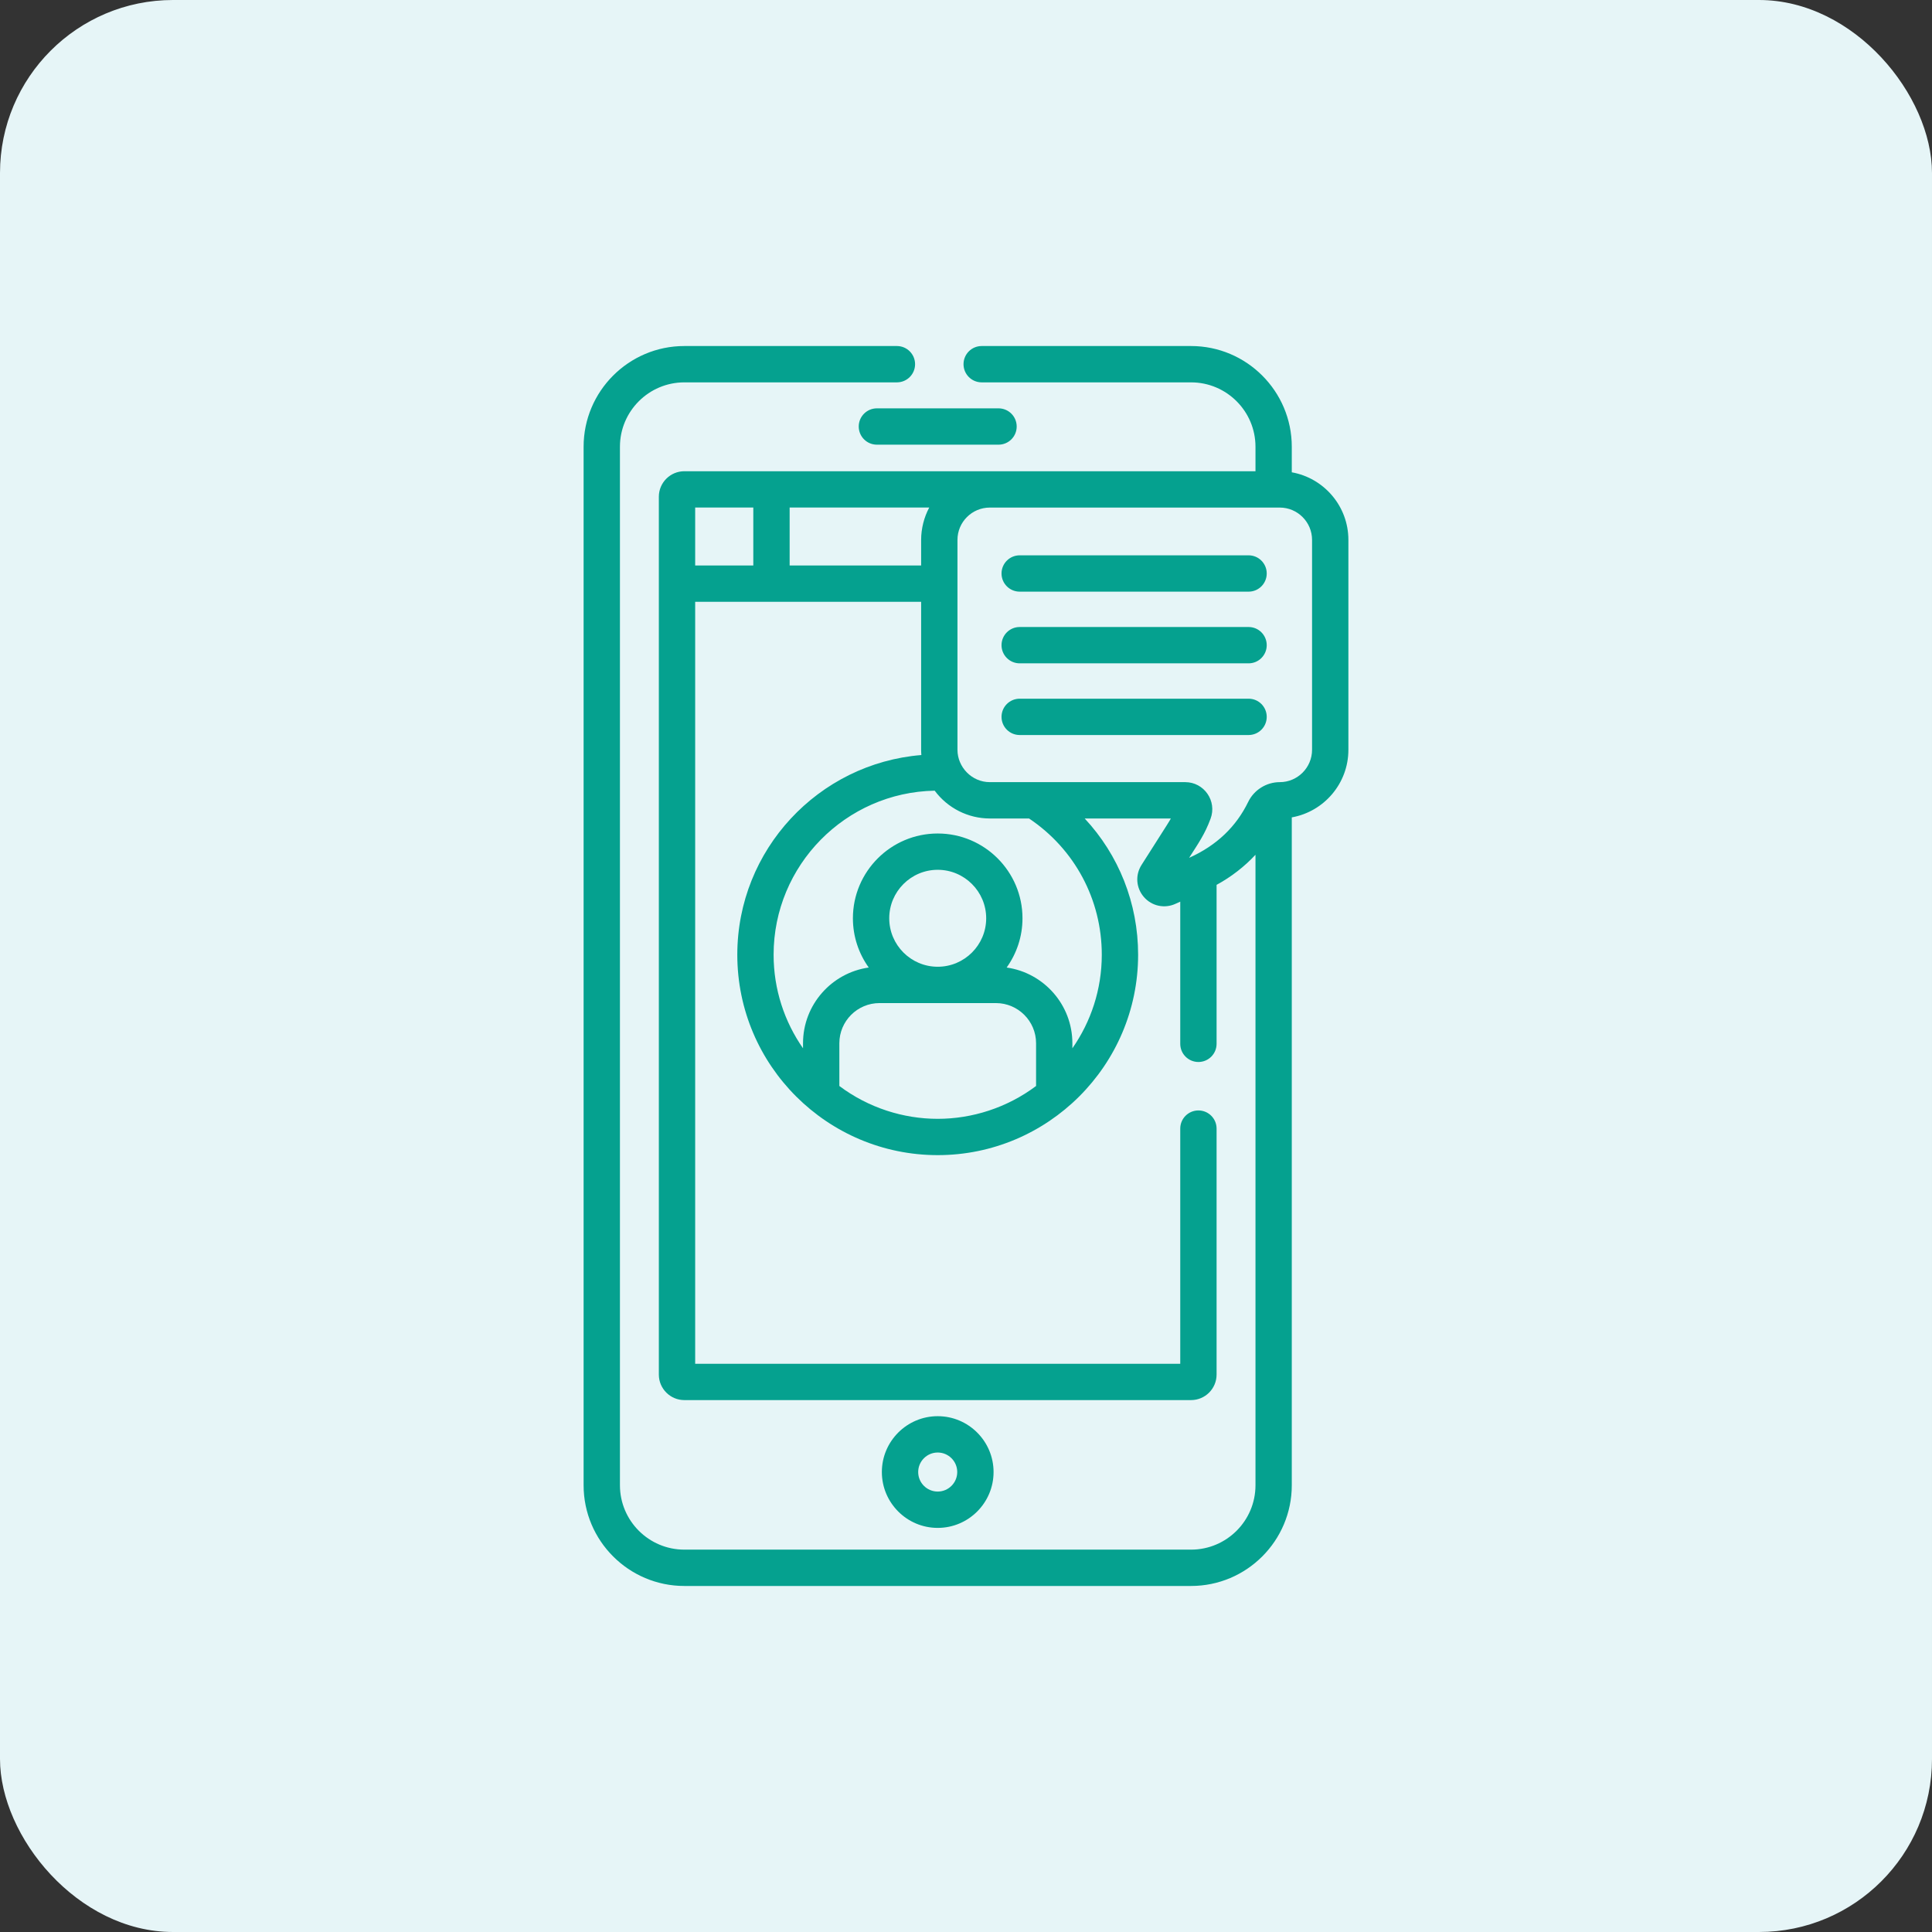<svg width="67" height="67" viewBox="0 0 67 67" fill="none" xmlns="http://www.w3.org/2000/svg">
<rect x="0" y="0" width="67" height="67" fill="#333333" stroke="none"/>
<rect width="67" height="67" rx="6" fill="#E6F5F7"/>
<g clip-path="url(#clip0)">
<path d="M29.78 14.791C29.78 15.139 30.062 15.421 30.41 15.421H34.628C34.976 15.421 35.258 15.139 35.258 14.791C35.258 14.443 34.976 14.161 34.628 14.161H30.41C30.062 14.161 29.78 14.443 29.78 14.791Z" fill="#05A18F"/>
<path d="M34.456 51.049C34.456 49.981 33.587 49.112 32.519 49.112C31.451 49.112 30.582 49.981 30.582 51.049C30.582 52.117 31.451 52.986 32.519 52.986C33.587 52.986 34.456 52.117 34.456 51.049ZM31.842 51.049C31.842 50.676 32.146 50.372 32.519 50.372C32.892 50.372 33.196 50.676 33.196 51.049C33.196 51.422 32.892 51.726 32.519 51.726C32.146 51.726 31.842 51.423 31.842 51.049Z" fill="#05A18F"/>
<path d="M35.362 20.518H43.3C43.648 20.518 43.929 20.236 43.929 19.888C43.929 19.54 43.648 19.258 43.3 19.258H35.362C35.014 19.258 34.732 19.54 34.732 19.888C34.732 20.236 35.014 20.518 35.362 20.518Z" fill="#05A18F"/>
<path d="M35.362 23.004H43.3C43.648 23.004 43.929 22.722 43.929 22.374C43.929 22.026 43.648 21.744 43.3 21.744H35.362C35.014 21.744 34.732 22.026 34.732 22.374C34.732 22.722 35.014 23.004 35.362 23.004Z" fill="#05A18F"/>
<path d="M43.929 24.86C43.929 24.512 43.648 24.23 43.3 24.23H35.362C35.014 24.23 34.732 24.512 34.732 24.86C34.732 25.208 35.014 25.49 35.362 25.49H43.3C43.648 25.49 43.929 25.208 43.929 24.86Z" fill="#05A18F"/>
<path d="M31.104 12H23.732C21.806 12 20.239 13.567 20.239 15.493V51.507C20.239 53.433 21.806 55 23.732 55H41.305C43.232 55 44.798 53.433 44.798 51.507V28.346C45.913 28.148 46.761 27.172 46.761 26.002V18.723C46.761 17.553 45.913 16.578 44.798 16.379V15.493C44.798 13.567 43.231 12 41.305 12H34.044C33.696 12 33.414 12.282 33.414 12.63C33.414 12.978 33.696 13.26 34.044 13.26H41.305C42.537 13.26 43.539 14.262 43.539 15.493V16.342C42.716 16.342 24.649 16.342 23.732 16.342C23.245 16.342 22.848 16.738 22.848 17.226V47.669C22.848 48.157 23.245 48.554 23.732 48.554H41.305C41.793 48.554 42.19 48.157 42.19 47.669V39.139C42.19 38.791 41.908 38.509 41.56 38.509C41.212 38.509 40.93 38.791 40.93 39.139V47.294H24.108V20.87H31.944V26.002C31.944 26.064 31.947 26.124 31.952 26.184C28.384 26.474 25.569 29.468 25.569 33.109C25.569 36.958 28.702 40.059 32.519 40.059C36.342 40.059 39.469 36.946 39.469 33.109C39.469 31.324 38.797 29.651 37.616 28.384H40.604C40.535 28.51 40.584 28.429 39.587 29.996C39.364 30.346 39.397 30.793 39.669 31.107C39.946 31.427 40.388 31.513 40.757 31.347L40.93 31.269V36.199C40.93 36.547 41.212 36.829 41.56 36.829C41.908 36.829 42.19 36.547 42.19 36.199V30.686C42.699 30.41 43.155 30.054 43.539 29.643V51.507C43.539 52.739 42.537 53.74 41.305 53.74H23.732C22.501 53.74 21.499 52.739 21.499 51.507V15.493C21.499 14.262 22.501 13.26 23.732 13.26H31.104C31.452 13.26 31.734 12.978 31.734 12.63C31.734 12.282 31.452 12 31.104 12V12ZM26.124 19.611H24.108V17.601H26.124V19.611ZM31.944 18.723V19.61H27.384V17.601H32.225C32.045 17.937 31.944 18.331 31.944 18.723ZM35.93 37.661C34.923 38.417 33.713 38.8 32.519 38.8C31.328 38.8 30.117 38.419 29.108 37.661V36.178C29.108 35.411 29.733 34.786 30.5 34.786H34.538C35.305 34.786 35.93 35.411 35.93 36.178V37.661ZM30.838 31.845C30.838 30.919 31.592 30.164 32.519 30.164C33.446 30.164 34.2 30.919 34.2 31.845C34.2 32.772 33.446 33.526 32.519 33.526C31.592 33.526 30.838 32.772 30.838 31.845ZM38.209 33.109C38.209 34.315 37.831 35.433 37.189 36.354V36.178C37.189 34.843 36.197 33.735 34.91 33.553C35.255 33.071 35.459 32.482 35.459 31.845C35.459 30.224 34.14 28.905 32.519 28.905C30.897 28.905 29.578 30.224 29.578 31.845C29.578 32.482 29.782 33.071 30.127 33.553C28.841 33.735 27.848 34.843 27.848 36.178V36.354C27.206 35.433 26.828 34.315 26.828 33.109C26.828 30.007 29.324 27.477 32.414 27.42C32.864 28.025 33.573 28.384 34.325 28.384H35.686C37.27 29.445 38.209 31.198 38.209 33.109ZM43.287 27.808C42.87 28.666 42.199 29.316 41.237 29.749C41.564 29.236 41.78 28.934 41.981 28.393C42.211 27.777 41.756 27.124 41.103 27.124C39.764 27.124 35.745 27.124 34.326 27.124C33.697 27.124 33.204 26.599 33.204 26.002C33.204 25.278 33.204 19.453 33.204 18.723C33.204 18.105 33.707 17.602 34.326 17.602H44.38C44.998 17.602 45.501 18.105 45.501 18.723V26.002C45.501 26.621 44.998 27.124 44.38 27.124C43.915 27.124 43.486 27.397 43.287 27.808Z" fill="#05A18F"/>
</g>
<defs>
<clipPath id="clip0">
<rect width="43" height="43" fill="white" transform="translate(12 12)"/>
</clipPath>
</defs>
</svg>
